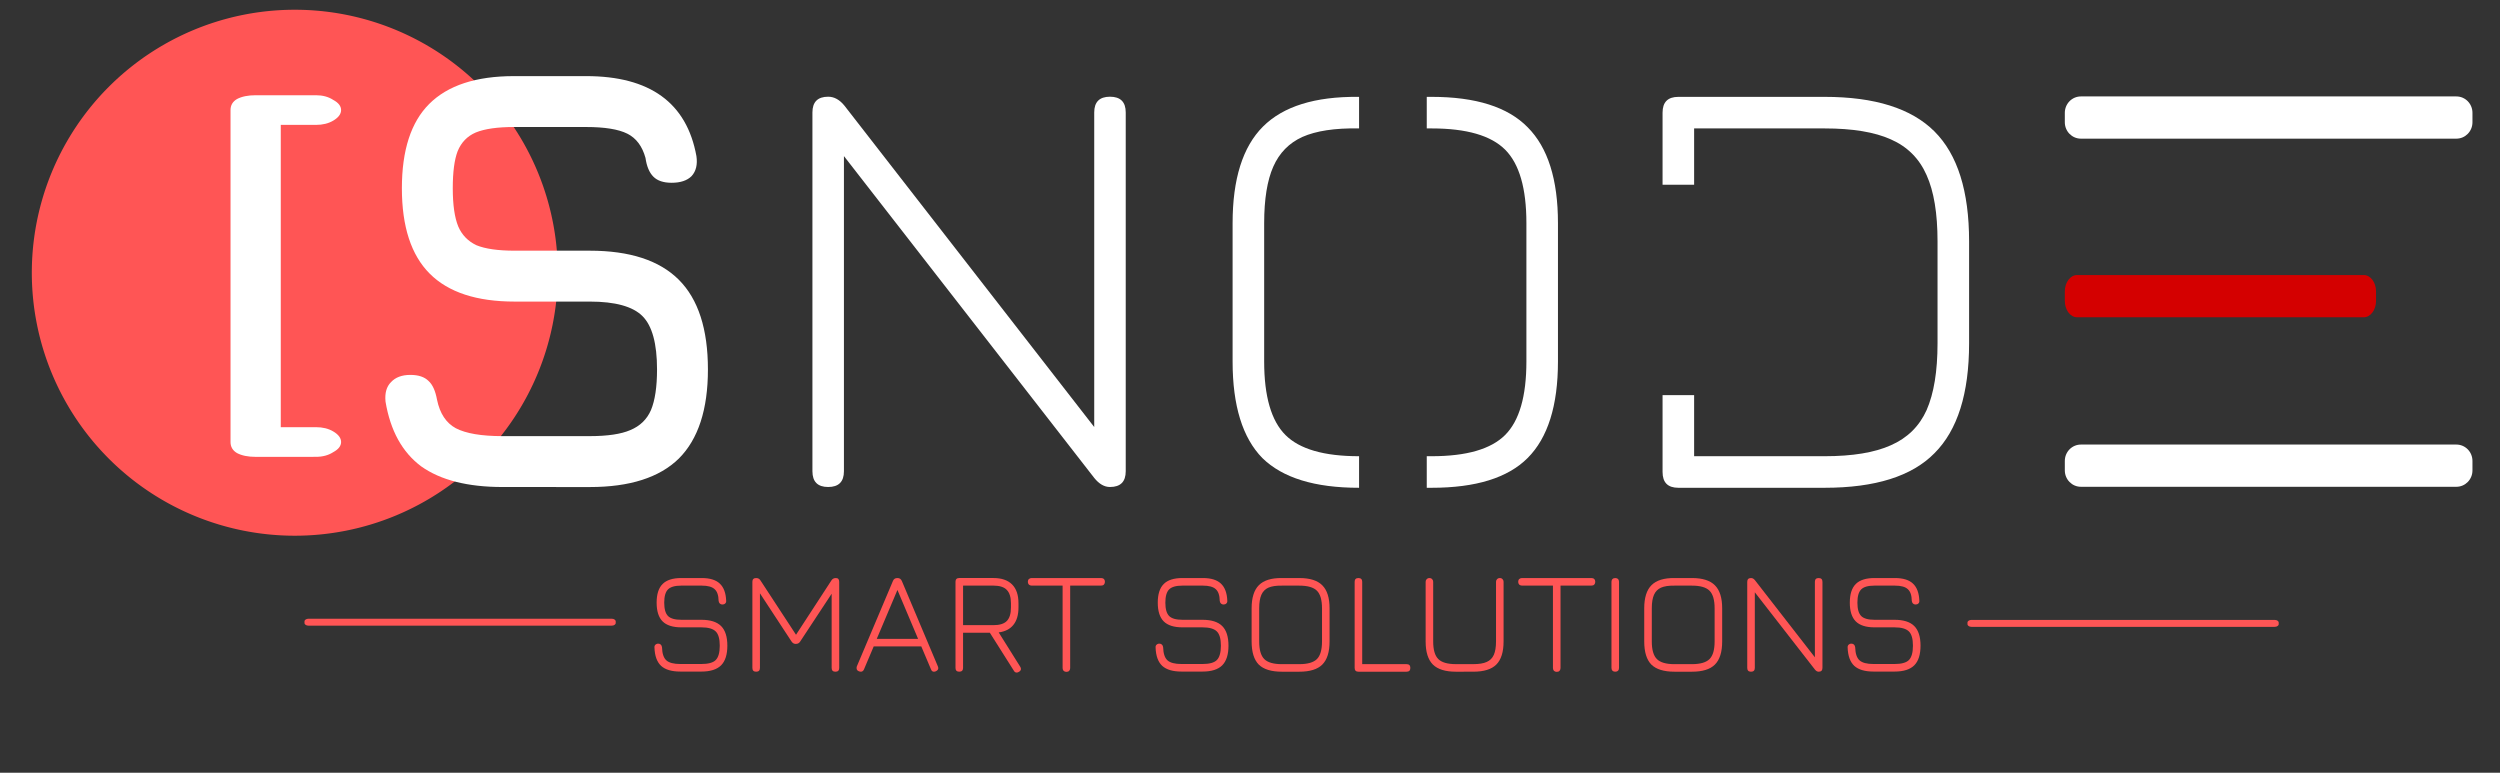<?xml version="1.0" encoding="UTF-8" standalone="no"?>
<!-- Created with Inkscape (http://www.inkscape.org/) -->

<svg
   xmlns:dc="http://purl.org/dc/elements/1.1/"
   xmlns:cc="http://creativecommons.org/ns#"
   xmlns:rdf="http://www.w3.org/1999/02/22-rdf-syntax-ns#"
   xmlns:svg="http://www.w3.org/2000/svg"
   xmlns="http://www.w3.org/2000/svg"
   xmlns:sodipodi="http://sodipodi.sourceforge.net/DTD/sodipodi-0.dtd"
   xmlns:inkscape="http://www.inkscape.org/namespaces/inkscape"
   width="550"
   height="170"
   viewBox="0 0 145.521 44.979"
   version="1.1"
   id="svg8"
   inkscape:version="0.92.3 (2405546, 2018-03-11)"
   sodipodi:docname="logo_snode_bright_full_final.svg">
  <rect x="0" y="0" width="145.521" height="44.979" fill="#333333" stroke="none"/>
  <defs
     id="defs2">
    <inkscape:perspective
       sodipodi:type="inkscape:persp3d"
       inkscape:vp_x="0 : 22.489583 : 1"
       inkscape:vp_y="0 : 1000 : 0"
       inkscape:vp_z="145.52083 : 22.489583 : 1"
       inkscape:persp3d-origin="72.760415 : 14.993056 : 1"
       id="perspective189" />
  </defs>
  <sodipodi:namedview
     id="base"
     pagecolor="#ffffff"
     bordercolor="#666666"
     borderopacity="1.0"
     inkscape:pageopacity="0.0"
     inkscape:pageshadow="2"
     inkscape:zoom="2.8"
     inkscape:cx="243.1245"
     inkscape:cy="107.55804"
     inkscape:document-units="px"
     inkscape:current-layer="layer2"
     showgrid="false"
     units="px"
     inkscape:window-width="1920"
     inkscape:window-height="1028"
     inkscape:window-x="1912"
     inkscape:window-y="-8"
     inkscape:window-maximized="1" />
  <g
     inkscape:label="Layer 1"
     inkscape:groupmode="layer"
     id="layer1"
     transform="translate(0,-252.021)">
    <path
       style="fill:#ff5555;stroke-width:0.265"
       d="M 32.468,267.896 A 15.308,15.308 0 0 1 17.16,283.204 15.308,15.308 0 0 1 1.852,267.896 15.308,15.308 0 0 1 17.16,252.588 15.308,15.308 0 0 1 32.468,267.896 Z"
       id="path17" />
    <g
       aria-label="["
       transform="scale(1.301,0.768)"
       style="font-style:normal;font-variant:normal;font-weight:normal;font-stretch:normal;font-size:13.771px;line-height:88;font-family:Jura;-inkscape-font-specification:Jura;letter-spacing:0px;word-spacing:0px;fill:#ffffff;fill-opacity:1;stroke:none;stroke-width:0.344"
       id="text25">
      <path
         d="m 11.438,362.779 q -0.514,0 -0.835,-0.289 -0.289,-0.289 -0.289,-0.835 v -25.161 q 0,-0.546 0.289,-0.835 0.321,-0.289 0.835,-0.289 h 2.699 q 0.45,0 0.771,0.353 0.353,0.321 0.353,0.771 0,0.45 -0.353,0.803 -0.321,0.321 -0.771,0.321 h -1.575 v 22.911 h 1.575 q 0.45,0 0.771,0.321 0.353,0.353 0.353,0.803 0,0.45 -0.353,0.771 -0.321,0.353 -0.771,0.353 z"
         style="font-weight:bold;font-size:32.133px;fill:#ffffff;stroke-width:0.344"
         id="path133" />
    </g>
    <g
       aria-label="SMART SOLUTIONS"
       style="font-style:normal;font-variant:normal;font-weight:normal;font-stretch:normal;font-size:10.583px;line-height:88;font-family:Jura;-inkscape-font-specification:Jura;letter-spacing:0px;word-spacing:0px;fill:#ff5555;fill-opacity:1;stroke:none;stroke-width:0.265"
       id="text92">
      <path
         d="m 39.602,291.112 q -0.754,0 -1.118,-0.33 -0.364,-0.339 -0.389,-1.067 -0.009,-0.102 0.051,-0.161 0.068,-0.068 0.169,-0.068 0.093,0 0.152,0.059 0.059,0.059 0.068,0.161 0.017,0.542 0.254,0.754 0.237,0.212 0.813,0.212 h 1.219 q 0.61,0 0.838,-0.229 0.237,-0.237 0.237,-0.838 0,-0.601 -0.237,-0.83 -0.237,-0.237 -0.838,-0.237 h -1.16 q -0.745,0 -1.092,-0.347 -0.347,-0.347 -0.347,-1.092 0,-0.737 0.347,-1.084 0.347,-0.347 1.084,-0.347 h 1.194 q 0.711,0 1.05,0.322 0.347,0.322 0.373,0.999 0.009,0.102 -0.059,0.161 -0.059,0.059 -0.161,0.059 -0.093,0 -0.152,-0.059 -0.059,-0.059 -0.068,-0.152 -0.009,-0.491 -0.237,-0.686 -0.22,-0.203 -0.745,-0.203 h -1.194 q -0.55,0 -0.77,0.22 -0.22,0.22 -0.22,0.77 0,0.559 0.22,0.779 0.22,0.22 0.779,0.22 h 1.16 q 0.787,0 1.151,0.364 0.364,0.364 0.364,1.143 0,0.779 -0.364,1.143 -0.364,0.364 -1.151,0.364 z"
         style="font-size:8.467px;fill:#ff5555;stroke-width:0.265"
         id="path139" />
      <path
         d="m 48.654,285.668 q 0.195,0 0.195,0.22 v 5.012 q 0,0.22 -0.22,0.22 -0.22,0 -0.22,-0.22 v -4.318 l -1.829,2.777 q -0.085,0.144 -0.262,0.144 -0.152,0 -0.246,-0.144 l -1.837,-2.802 v 4.343 q 0,0.22 -0.22,0.22 -0.22,0 -0.22,-0.22 v -5.012 q 0,-0.22 0.22,-0.22 0.169,0 0.254,0.144 l 2.066,3.158 2.057,-3.158 q 0.085,-0.144 0.262,-0.144 z"
         style="font-size:8.467px;fill:#ff5555;stroke-width:0.265"
         id="path141" />
      <path
         d="m 54.591,290.807 q 0.025,0.059 0.025,0.11 0,0.11 -0.144,0.178 -0.051,0.025 -0.11,0.025 -0.119,0 -0.169,-0.135 l -0.567,-1.338 h -0.025 -2.743 l -0.567,1.338 q -0.059,0.135 -0.186,0.135 -0.042,0 -0.11,-0.025 -0.135,-0.051 -0.135,-0.186 0,-0.068 0.017,-0.102 l 2.1,-4.97 q 0.068,-0.169 0.254,-0.169 h 0.017 q 0.169,0 0.246,0.169 z m -3.556,-1.6 h 2.405 l -1.202,-2.845 z"
         style="font-size:8.467px;fill:#ff5555;stroke-width:0.265"
         id="path143" />
      <path
         d="m 59.386,290.832 q 0.042,0.068 0.042,0.127 0,0.102 -0.119,0.169 -0.068,0.042 -0.127,0.042 -0.11,0 -0.169,-0.11 l -1.397,-2.21 h -1.558 v 2.049 q 0,0.22 -0.22,0.22 -0.22,0 -0.22,-0.22 v -5.012 q 0,-0.22 0.22,-0.22 h 1.981 q 0.72,0 1.092,0.373 0.373,0.373 0.373,1.092 v 0.254 q 0,0.643 -0.296,1.008 -0.288,0.364 -0.855,0.44 z m -3.327,-2.421 h 1.761 q 0.542,0 0.779,-0.237 0.246,-0.246 0.246,-0.787 v -0.254 q 0,-0.533 -0.246,-0.779 -0.237,-0.246 -0.779,-0.246 h -1.761 z"
         style="font-size:8.467px;fill:#ff5555;stroke-width:0.265"
         id="path145" />
      <path
         d="m 62.072,291.129 q -0.093,0 -0.161,-0.059 -0.059,-0.068 -0.059,-0.161 v -4.801 h -1.803 q -0.093,0 -0.161,-0.059 -0.059,-0.068 -0.059,-0.161 0,-0.102 0.059,-0.161 0.068,-0.059 0.161,-0.059 h 4.047 q 0.102,0 0.161,0.059 0.059,0.059 0.059,0.161 0,0.093 -0.059,0.161 -0.059,0.059 -0.161,0.059 h -1.803 v 4.801 q 0,0.093 -0.059,0.161 -0.059,0.059 -0.161,0.059 z"
         style="font-size:8.467px;fill:#ff5555;stroke-width:0.265"
         id="path147" />
      <path
         d="m 68.772,291.112 q -0.754,0 -1.118,-0.33 -0.364,-0.339 -0.389,-1.067 -0.009,-0.102 0.051,-0.161 0.068,-0.068 0.169,-0.068 0.093,0 0.152,0.059 0.059,0.059 0.068,0.161 0.017,0.542 0.254,0.754 0.237,0.212 0.813,0.212 h 1.219 q 0.61,0 0.838,-0.229 0.237,-0.237 0.237,-0.838 0,-0.601 -0.237,-0.83 -0.237,-0.237 -0.838,-0.237 h -1.16 q -0.745,0 -1.092,-0.347 -0.347,-0.347 -0.347,-1.092 0,-0.737 0.347,-1.084 0.347,-0.347 1.084,-0.347 h 1.194 q 0.711,0 1.05,0.322 0.347,0.322 0.373,0.999 0.009,0.102 -0.059,0.161 -0.059,0.059 -0.161,0.059 -0.093,0 -0.152,-0.059 -0.059,-0.059 -0.068,-0.152 -0.009,-0.491 -0.237,-0.686 -0.22,-0.203 -0.745,-0.203 h -1.194 q -0.55,0 -0.77,0.22 -0.22,0.22 -0.22,0.77 0,0.559 0.22,0.779 0.22,0.22 0.779,0.22 h 1.16 q 0.787,0 1.151,0.364 0.364,0.364 0.364,1.143 0,0.779 -0.364,1.143 -0.364,0.364 -1.151,0.364 z"
         style="font-size:8.467px;fill:#ff5555;stroke-width:0.265"
         id="path149" />
      <path
         d="m 74.616,291.12 q -0.923,0 -1.346,-0.415 -0.415,-0.423 -0.415,-1.346 v -1.93 q 0,-0.923 0.423,-1.346 0.423,-0.423 1.329,-0.415 h 1.024 q 0.923,0 1.338,0.423 0.423,0.423 0.423,1.338 v 1.93 q 0,0.923 -0.423,1.346 -0.415,0.415 -1.338,0.415 z m 1.016,-0.44 q 0.728,0 1.024,-0.296 0.296,-0.296 0.296,-1.024 v -1.93 q 0,-0.728 -0.296,-1.024 -0.296,-0.296 -1.024,-0.296 h -1.024 q -0.491,-0.008 -0.779,0.119 -0.279,0.127 -0.406,0.415 -0.127,0.288 -0.127,0.787 v 1.93 q 0,0.728 0.296,1.024 0.296,0.296 1.024,0.296 z"
         style="font-size:8.467px;fill:#ff5555;stroke-width:0.265"
         id="path151" />
      <path
         d="m 79.072,291.12 q -0.22,0 -0.22,-0.22 v -5.012 q 0,-0.22 0.22,-0.22 0.22,0 0.22,0.22 v 4.792 h 2.582 q 0.22,0 0.22,0.22 0,0.22 -0.22,0.22 z"
         style="font-size:8.467px;fill:#ff5555;stroke-width:0.265"
         id="path153" />
      <path
         d="m 84.745,291.12 q -0.914,0 -1.338,-0.415 -0.423,-0.423 -0.423,-1.346 v -3.471 q 0,-0.093 0.059,-0.152 0.068,-0.068 0.161,-0.068 0.102,0 0.161,0.068 0.059,0.059 0.059,0.152 v 3.471 q 0,0.728 0.296,1.024 0.296,0.296 1.024,0.296 h 1.016 q 0.5,0 0.779,-0.127 0.288,-0.127 0.415,-0.415 0.127,-0.288 0.127,-0.779 v -3.471 q 0,-0.093 0.059,-0.152 0.068,-0.068 0.161,-0.068 0.102,0 0.161,0.068 0.059,0.059 0.059,0.152 v 3.471 q 0,0.923 -0.423,1.346 -0.415,0.415 -1.338,0.415 z"
         style="font-size:8.467px;fill:#ff5555;stroke-width:0.265"
         id="path155" />
      <path
         d="m 90.614,291.129 q -0.093,0 -0.161,-0.059 -0.059,-0.068 -0.059,-0.161 v -4.801 h -1.803 q -0.093,0 -0.161,-0.059 -0.059,-0.068 -0.059,-0.161 0,-0.102 0.059,-0.161 0.068,-0.059 0.161,-0.059 h 4.047 q 0.102,0 0.161,0.059 0.059,0.059 0.059,0.161 0,0.093 -0.059,0.161 -0.059,0.059 -0.161,0.059 h -1.803 v 4.801 q 0,0.093 -0.059,0.161 -0.059,0.059 -0.161,0.059 z"
         style="font-size:8.467px;fill:#ff5555;stroke-width:0.265"
         id="path157" />
      <path
         d="m 94.021,291.12 q -0.102,0 -0.161,-0.059 -0.059,-0.059 -0.059,-0.161 v -5.012 q 0,-0.102 0.059,-0.161 0.059,-0.059 0.161,-0.059 0.102,0 0.161,0.059 0.059,0.059 0.059,0.161 v 5.012 q 0,0.102 -0.059,0.161 -0.059,0.059 -0.161,0.059 z"
         style="font-size:8.467px;fill:#ff5555;stroke-width:0.265"
         id="path159" />
      <path
         d="m 97.469,291.12 q -0.923,0 -1.346,-0.415 -0.415,-0.423 -0.415,-1.346 v -1.93 q 0,-0.923 0.423,-1.346 0.423,-0.423 1.329,-0.415 h 1.024 q 0.923,0 1.338,0.423 0.423,0.423 0.423,1.338 v 1.93 q 0,0.923 -0.423,1.346 -0.415,0.415 -1.338,0.415 z m 1.016,-0.44 q 0.728,0 1.024,-0.296 0.296,-0.296 0.296,-1.024 v -1.93 q 0,-0.728 -0.296,-1.024 -0.296,-0.296 -1.024,-0.296 h -1.024 q -0.491,-0.008 -0.779,0.119 -0.279,0.127 -0.406,0.415 -0.127,0.288 -0.127,0.787 v 1.93 q 0,0.728 0.296,1.024 0.296,0.296 1.024,0.296 z"
         style="font-size:8.467px;fill:#ff5555;stroke-width:0.265"
         id="path161" />
      <path
         d="m 105.862,285.668 q 0.22,0 0.22,0.22 v 5.012 q 0,0.22 -0.22,0.22 -0.119,0 -0.22,-0.127 l -3.497,-4.496 v 4.403 q 0,0.22 -0.22,0.22 -0.22,0 -0.22,-0.22 v -5.012 q 0,-0.22 0.22,-0.22 0.127,0 0.229,0.127 l 3.488,4.487 v -4.394 q 0,-0.22 0.22,-0.22 z"
         style="font-size:8.467px;fill:#ff5555;stroke-width:0.265"
         id="path163" />
      <path
         d="m 109.055,291.112 q -0.754,0 -1.118,-0.33 -0.364,-0.339 -0.389,-1.067 -0.008,-0.102 0.051,-0.161 0.068,-0.068 0.169,-0.068 0.093,0 0.152,0.059 0.059,0.059 0.068,0.161 0.017,0.542 0.254,0.754 0.237,0.212 0.813,0.212 h 1.219 q 0.61,0 0.838,-0.229 0.237,-0.237 0.237,-0.838 0,-0.601 -0.237,-0.83 -0.237,-0.237 -0.838,-0.237 h -1.16 q -0.745,0 -1.092,-0.347 -0.347,-0.347 -0.347,-1.092 0,-0.737 0.347,-1.084 0.347,-0.347 1.084,-0.347 h 1.194 q 0.711,0 1.05,0.322 0.347,0.322 0.373,0.999 0.008,0.102 -0.059,0.161 -0.059,0.059 -0.161,0.059 -0.093,0 -0.152,-0.059 -0.059,-0.059 -0.068,-0.152 -0.008,-0.491 -0.237,-0.686 -0.22,-0.203 -0.745,-0.203 h -1.194 q -0.55,0 -0.77,0.22 -0.22,0.22 -0.22,0.77 0,0.559 0.22,0.779 0.22,0.22 0.779,0.22 h 1.16 q 0.787,0 1.151,0.364 0.364,0.364 0.364,1.143 0,0.779 -0.364,1.143 -0.364,0.364 -1.151,0.364 z"
         style="font-size:8.467px;fill:#ff5555;stroke-width:0.265"
         id="path165" />
    </g>
  </g>
  <g
     inkscape:groupmode="layer"
     id="layer2"
     inkscape:label="Layer 2"
     transform="translate(0,-34.396)">
    <path
       inkscape:connector-curvature="0"
       id="path124"
       style="font-style:normal;font-variant:normal;font-weight:bold;font-stretch:normal;font-size:35.278px;line-height:88;font-family:Jura;-inkscape-font-specification:Jura;letter-spacing:0px;word-spacing:0px;fill:#ffffff;fill-opacity:1;stroke:none;stroke-width:0.265"
       d="m 29.248,62.744 q -3.034,0 -4.727,-1.199 -1.658,-1.235 -2.081,-3.775 -0.071,-0.741 0.318,-1.129 0.388,-0.423 1.129,-0.423 0.706,0 1.058,0.353 0.353,0.318 0.494,1.094 0.247,1.199 1.094,1.658 0.882,0.459 2.716,0.459 h 5.08 q 1.552,0 2.364,-0.353 0.847,-0.353 1.199,-1.164 0.353,-0.847 0.353,-2.364 0,-2.258 -0.847,-3.104 -0.847,-0.847 -3.069,-0.847 h -4.374 q -3.316,0 -4.939,-1.623 -1.623,-1.623 -1.623,-4.974 0,-3.316 1.587,-4.904 1.623,-1.623 4.939,-1.623 h 4.198 q 5.574,0 6.421,4.657 0.106,0.741 -0.282,1.164 -0.388,0.388 -1.164,0.388 -0.706,0 -1.058,-0.353 Q 37.679,44.329 37.573,43.588 37.291,42.565 36.515,42.177 35.739,41.789 34.116,41.789 h -4.198 q -1.446,0 -2.223,0.318 -0.741,0.318 -1.058,1.094 -0.282,0.741 -0.282,2.152 0,1.446 0.318,2.223 0.318,0.741 1.058,1.094 0.776,0.318 2.223,0.318 h 4.374 q 3.493,0 5.186,1.693 1.693,1.693 1.693,5.221 0,3.493 -1.693,5.186 -1.693,1.658 -5.186,1.658 z" />
    <path
       inkscape:connector-curvature="0"
       id="path126"
       style="font-style:normal;font-variant:normal;font-weight:normal;font-stretch:normal;font-size:35.278px;line-height:88;font-family:Jura;-inkscape-font-specification:Jura;letter-spacing:0px;word-spacing:0px;fill:#ffffff;fill-opacity:1;stroke:none;stroke-width:0.265"
       d="m 64.61,40.025 q 0.917,0 0.917,0.917 v 20.884 q 0,0.917 -0.917,0.917 -0.494,0 -0.917,-0.529 L 49.124,43.482 v 18.344 q 0,0.917 -0.917,0.917 -0.917,0 -0.917,-0.917 V 40.942 q 0,-0.917 0.917,-0.917 0.529,0 0.953,0.529 L 63.693,59.252 V 40.942 q 0,-0.917 0.917,-0.917 z" />
    <path
       style="font-style:normal;font-variant:normal;font-weight:normal;font-stretch:normal;font-size:35.278px;line-height:88;font-family:Jura;-inkscape-font-specification:Jura;letter-spacing:0px;word-spacing:0px;fill:#ffffff;fill-opacity:1;stroke:none;stroke-width:1"
       d="M 298.348 21.275 C 288.837 21.186 281.859 23.364 277.414 27.809 C 272.97 32.253 270.746 39.321 270.746 49.01 L 270.746 79.41 C 270.746 89.099 272.926 96.165 277.281 100.609 C 281.726 104.965 288.792 107.143 298.48 107.143 L 298.525 107.143 L 298.525 100.209 L 298.48 100.209 C 290.836 100.209 285.459 98.654 282.348 95.543 C 279.237 92.432 277.68 87.055 277.68 79.41 L 277.68 49.01 C 277.68 43.765 278.346 39.632 279.68 36.609 C 281.013 33.587 283.147 31.41 286.08 30.076 C 289.102 28.743 293.192 28.12 298.348 28.209 L 298.525 28.209 L 298.525 21.275 L 298.348 21.275 z M 313.393 21.275 L 313.393 28.209 L 314.48 28.209 C 322.125 28.209 327.502 29.766 330.613 32.877 C 333.724 35.988 335.281 41.365 335.281 49.01 L 335.281 79.41 C 335.281 87.055 333.724 92.432 330.613 95.543 C 327.502 98.654 322.125 100.209 314.48 100.209 L 313.393 100.209 L 313.393 107.143 L 314.48 107.143 C 324.169 107.143 331.191 104.965 335.547 100.609 C 339.991 96.165 342.213 89.099 342.213 79.41 L 342.213 49.01 C 342.213 39.41 339.991 32.388 335.547 27.943 C 331.191 23.499 324.169 21.275 314.48 21.275 L 313.393 21.275 z "
       transform="matrix(0.265,0,0,0.265,0,34.396)"
       id="path128" />
    <path
       style="font-style:normal;font-variant:normal;font-weight:normal;font-stretch:normal;font-size:35.278px;line-height:88;font-family:Jura;-inkscape-font-specification:Jura;letter-spacing:0px;word-spacing:0px;fill:#ffffff;fill-opacity:1;stroke:none;stroke-width:1"
       d="M 368.656 21.275 C 366.345 21.275 365.189 22.431 365.189 24.742 L 365.189 40.574 L 372.121 40.574 L 372.121 28.209 L 400.789 28.209 C 406.922 28.209 411.767 29.009 415.322 30.609 C 418.967 32.209 421.589 34.832 423.189 38.477 C 424.789 42.032 425.588 46.876 425.588 53.01 L 425.588 75.41 C 425.588 81.543 424.789 86.432 423.189 90.076 C 421.589 93.632 418.967 96.209 415.322 97.809 C 411.767 99.409 406.922 100.209 400.789 100.209 L 372.121 100.209 L 372.121 86.789 L 365.189 86.789 L 365.189 103.676 C 365.189 105.987 366.345 107.143 368.656 107.143 L 400.789 107.143 C 411.9 107.143 419.944 104.61 424.922 99.543 C 429.989 94.476 432.521 86.432 432.521 75.41 L 432.521 53.01 C 432.521 41.988 429.989 33.944 424.922 28.877 C 419.855 23.81 411.811 21.275 400.789 21.275 L 368.656 21.275 z "
       transform="matrix(0.265,0,0,0.265,0,34.396)"
       id="path130" />
    <path
       style="fill:#ffffff;stroke-width:0.324"
       d="m 121.127,40.009 h 21.854 c 0.519,0 0.937,0.426 0.937,0.955 v 0.548 c 0,0.529 -0.418,0.955 -0.937,0.955 h -21.854 c -0.519,0 -0.937,-0.426 -0.937,-0.955 v -0.548 c 0,-0.529 0.418,-0.955 0.937,-0.955 z"
       id="rect27" />
    <path
       style="fill:#ffffff;stroke-width:0.324"
       d="m 121.127,60.273 h 21.854 c 0.519,0 0.937,0.426 0.937,0.955 v 0.548 c 0,0.529 -0.418,0.955 -0.937,0.955 h -21.854 c -0.519,0 -0.937,-0.426 -0.937,-0.955 v -0.548 c 0,-0.529 0.418,-0.955 0.937,-0.955 z"
       id="rect27-7" />
    <path
       style="fill:#d40000;stroke-width:0.283"
       d="m 120.905,50.406 h 16.685 c 0.396,0 0.715,0.426 0.715,0.955 v 0.548 c 0,0.529 -0.319,0.955 -0.715,0.955 h -16.685 c -0.396,0 -0.715,-0.426 -0.715,-0.955 v -0.548 c 0,-0.529 0.319,-0.955 0.715,-0.955 z"
       id="rect27-7-1" />
    <path
       style="fill:#ff5555;stroke-width:0.115"
       d="m 17.955,70.411 h 17.654 c 0.128,0 0.231,0.07 0.231,0.157 v 0.09 c 0,0.087 -0.103,0.157 -0.231,0.157 H 17.955 c -0.128,0 -0.231,-0.07 -0.231,-0.157 v -0.09 c 0,-0.087 0.103,-0.157 0.231,-0.157 z"
       id="rect27-7-1-1" />
    <path
       style="fill:#ff5555;stroke-width:0.115"
       d="m 114.755,70.48 h 17.654 c 0.128,0 0.231,0.07 0.231,0.157 v 0.09 c 0,0.087 -0.103,0.157 -0.231,0.157 h -17.654 c -0.128,0 -0.231,-0.07 -0.231,-0.157 v -0.09 c 0,-0.087 0.103,-0.157 0.231,-0.157 z"
       id="rect27-7-1-1-0" />
  </g>
</svg>
